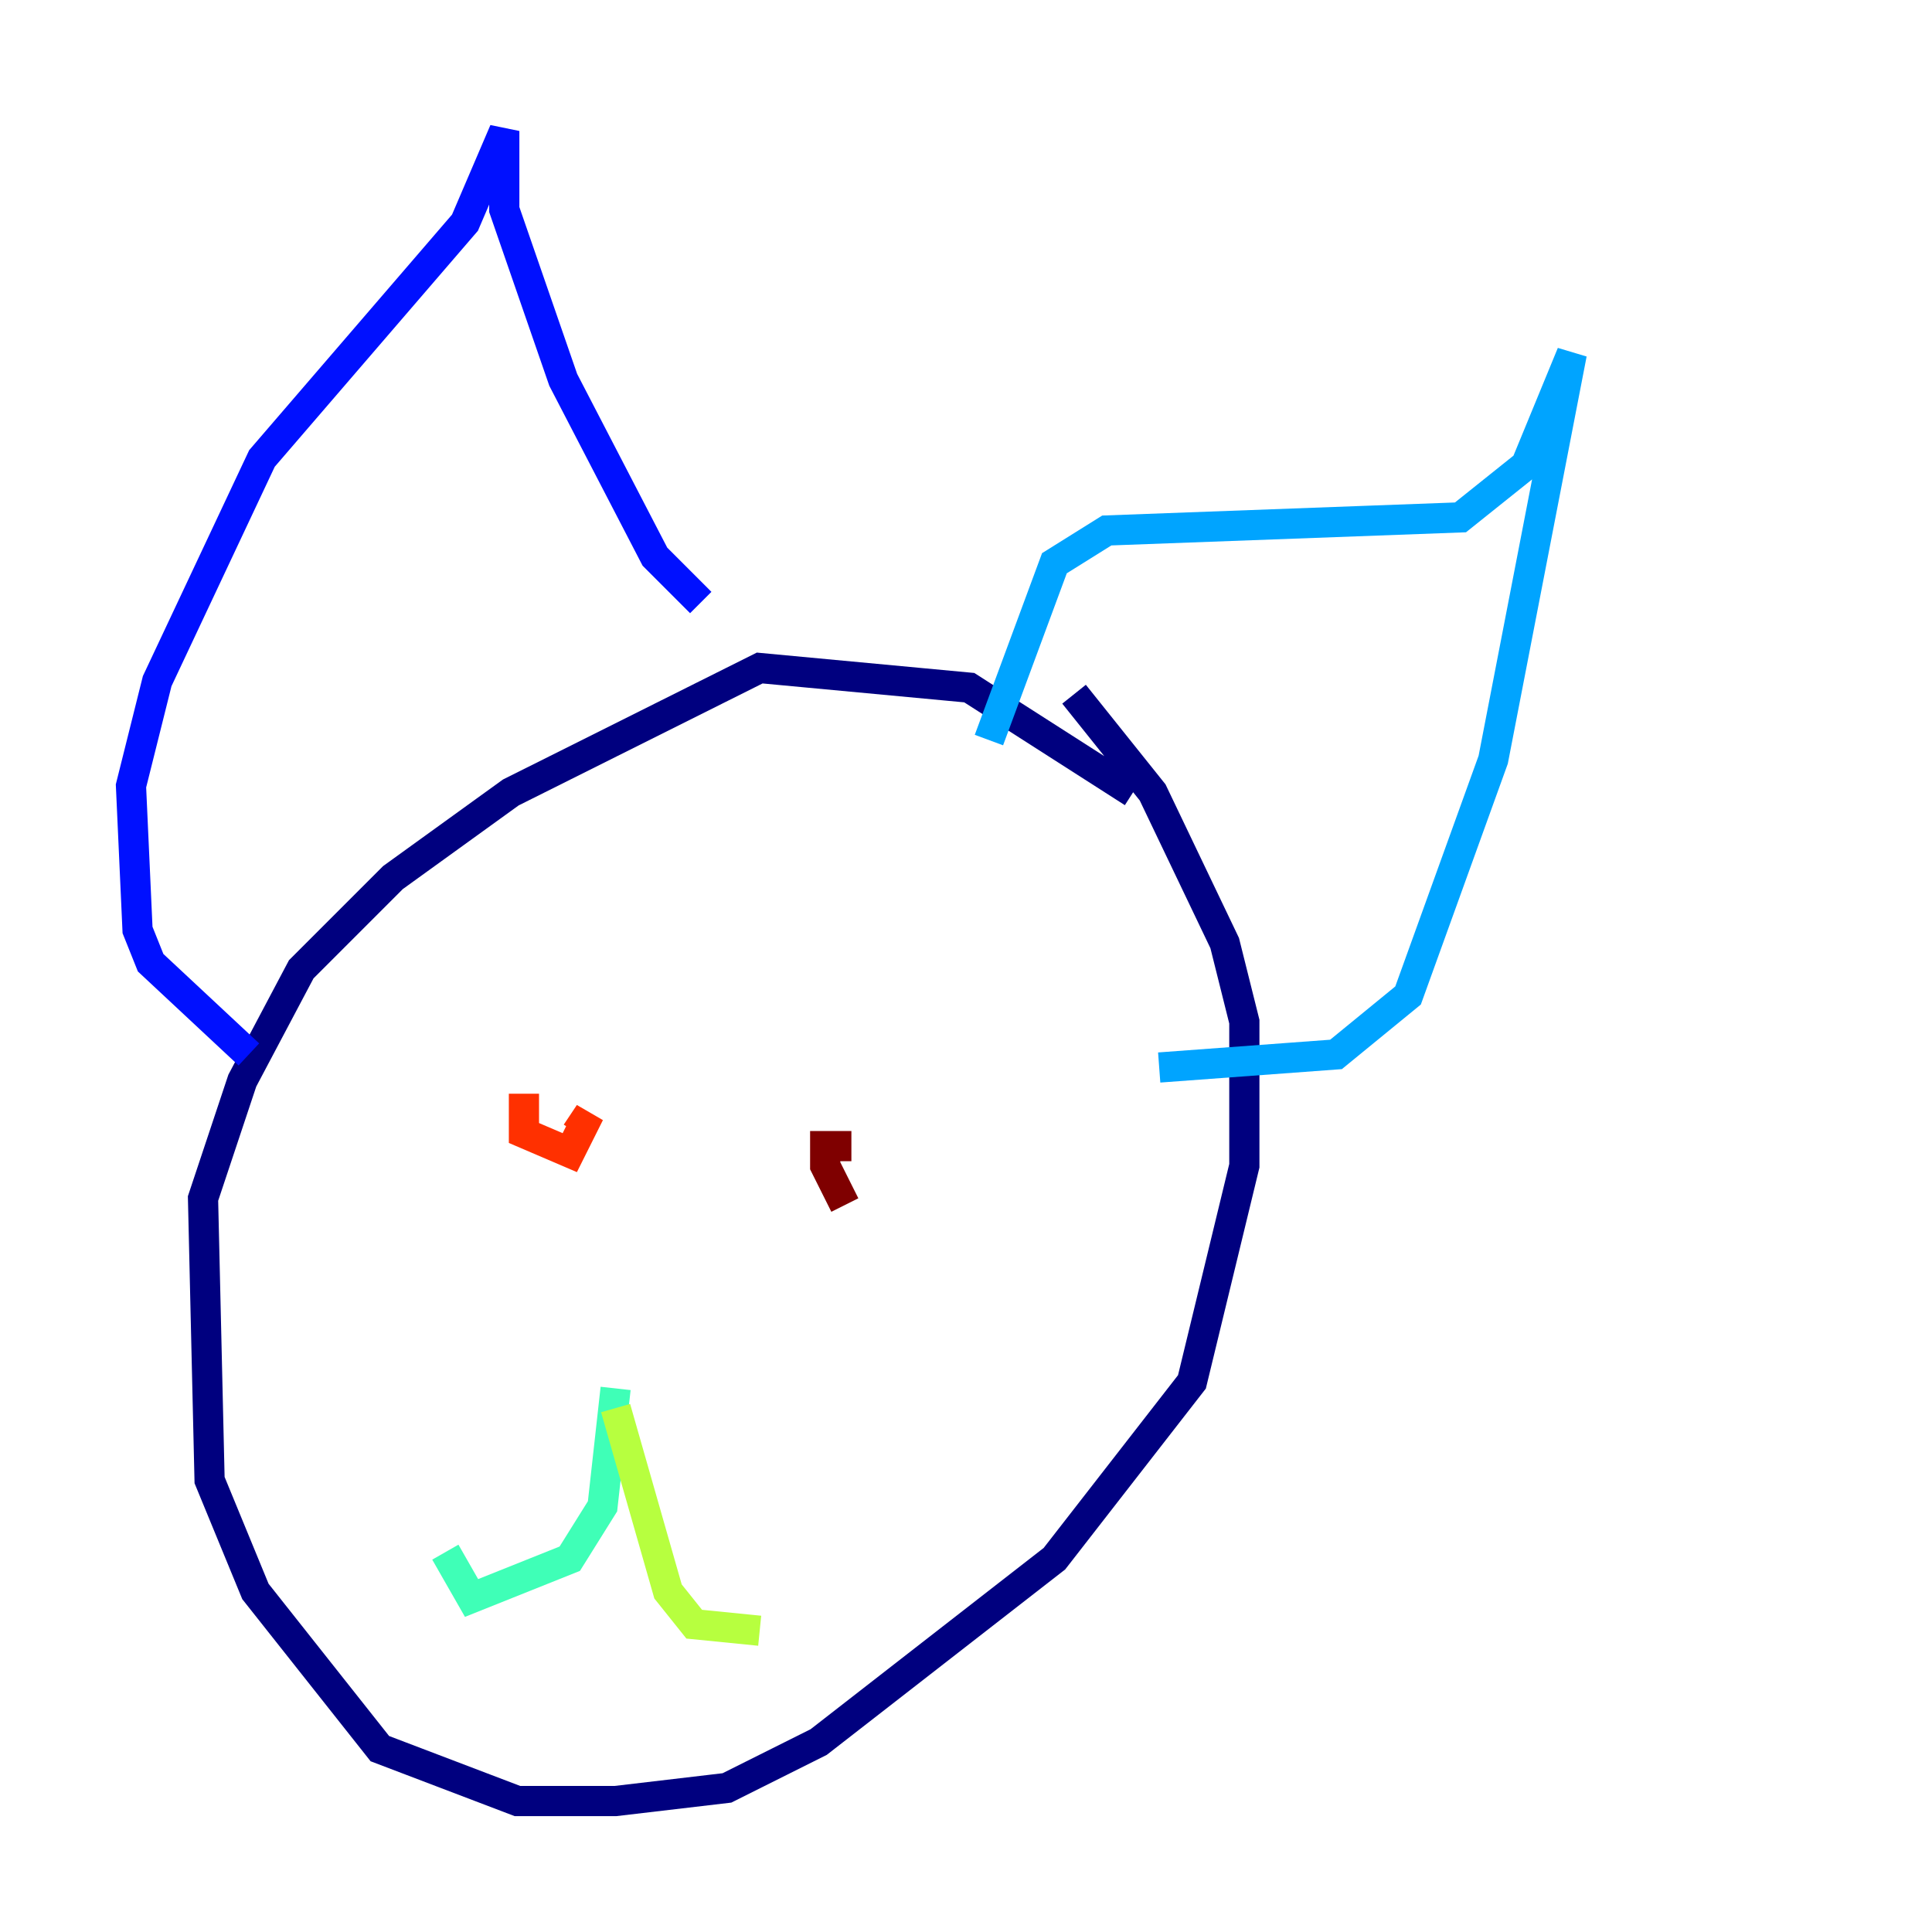 <?xml version="1.0" encoding="utf-8" ?>
<svg baseProfile="tiny" height="128" version="1.2" viewBox="0,0,128,128" width="128" xmlns="http://www.w3.org/2000/svg" xmlns:ev="http://www.w3.org/2001/xml-events" xmlns:xlink="http://www.w3.org/1999/xlink"><defs /><polyline fill="none" points="75.064,52.502 64.217,45.559 50.332,44.258 33.844,52.502 26.034,58.142 19.959,64.217 16.054,71.593 13.451,79.403 13.885,98.061 16.922,105.437 25.166,115.851 34.278,119.322 40.786,119.322 48.163,118.454 54.237,115.417 69.858,103.268 78.969,91.552 82.441,77.234 82.441,67.688 81.139,62.481 76.366,52.502 71.159,45.993" stroke="#00007f" stroke-width="2" /><polyline fill="none" points="16.488,69.858 9.98,63.783 9.112,61.614 8.678,52.068 10.414,45.125 17.356,30.373 30.807,14.752 33.41,8.678 33.41,13.885 37.315,25.166 43.39,36.881 46.427,39.919" stroke="#0010ff" stroke-width="2" /><polyline fill="none" points="65.519,49.031 69.858,37.315 73.329,35.146 96.759,34.278 101.098,30.807 104.136,23.43 98.929,50.332 93.288,65.953 88.515,69.858 76.8,70.725" stroke="#00a4ff" stroke-width="2" /><polyline fill="none" points="40.786,91.986 39.919,99.797 37.749,103.268 31.241,105.871 29.505,102.834" stroke="#3fffb7" stroke-width="2" /><polyline fill="none" points="40.786,93.288 44.258,105.437 45.993,107.607 50.332,108.041" stroke="#b7ff3f" stroke-width="2" /><polyline fill="none" points="36.447,70.291 36.447,70.291" stroke="#ffb900" stroke-width="2" /><polyline fill="none" points="34.712,72.461 34.712,75.064 37.749,76.366 39.051,73.763 38.183,75.064" stroke="#ff3000" stroke-width="2" /><polyline fill="none" points="56.407,75.932 54.671,75.932 54.671,77.234 55.973,79.837" stroke="#7f0000" stroke-width="2" /></svg>